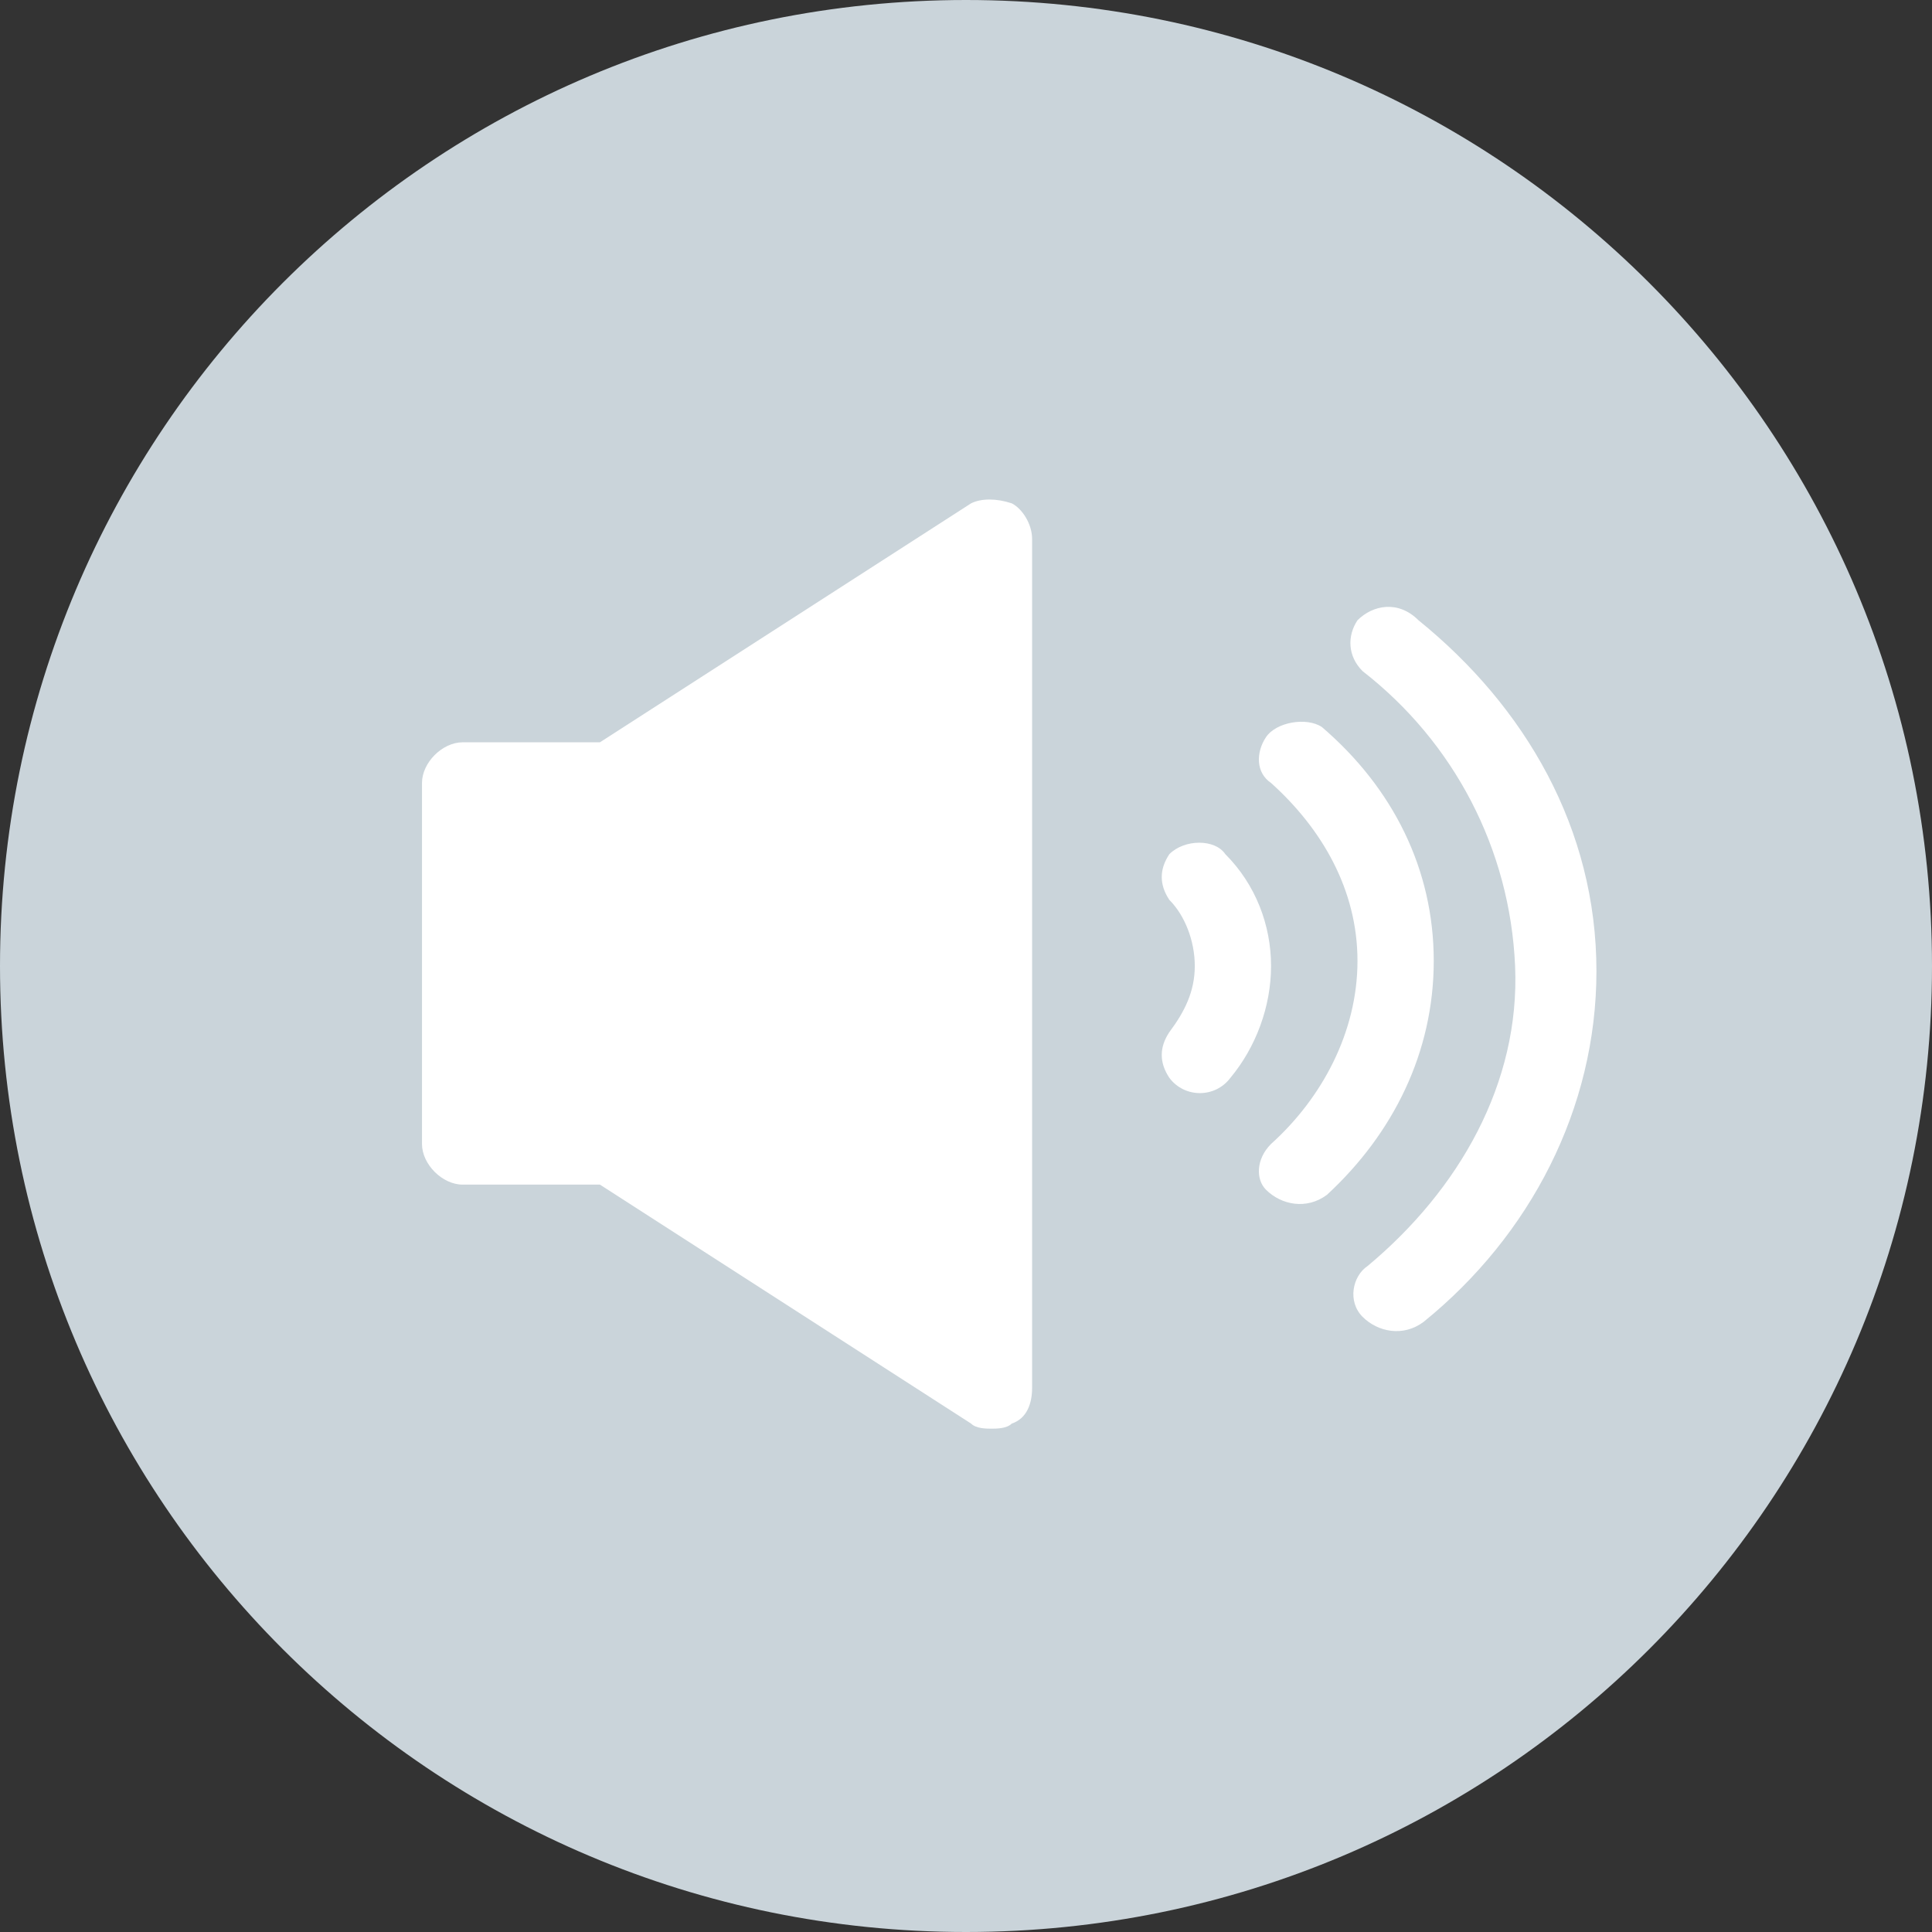 <?xml version="1.0" encoding="utf-8"?>
<!-- Generator: Adobe Illustrator 25.2.0, SVG Export Plug-In . SVG Version: 6.00 Build 0)  -->
<svg version="1.1" id="Layer_1" xmlns="http://www.w3.org/2000/svg" xmlns:xlink="http://www.w3.org/1999/xlink" x="0px" y="0px"
	 viewBox="0 0 38 38" style="enable-background:new 0 0 38 38;" xml:space="preserve">
<rect x="0" y="0" width="38" height="38" fill="#333333" stroke="none"/>
<style type="text/css">
	.st0{fill:#CAD4DA;}
	.st1{fill:#FFFFFF;}
</style>
<path class="st0" d="M38,19C38,8.5,29.5,0,19,0S0,8.5,0,19s8.5,19,19,19S38,29.5,38,19z"/>
<path class="st1" d="M19.9,9.9c-0.3-0.1-0.6-0.1-0.8,0l-7.3,4.7H9.1c-0.4,0-0.8,0.4-0.8,0.8v7.1c0,0.4,0.4,0.8,0.8,0.8h2.7l7.3,4.7
	c0.1,0.1,0.3,0.1,0.4,0.1c0.1,0,0.3,0,0.4-0.1c0.3-0.1,0.4-0.4,0.4-0.7V10.6C20.3,10.3,20.1,10,19.9,9.9z"/>
<g>
	<path class="st1" d="M23,16.8c-0.2,0.3-0.2,0.6,0,0.9c0.3,0.3,0.5,0.8,0.5,1.3c0,0.5-0.2,0.9-0.5,1.3c-0.2,0.3-0.2,0.6,0,0.9
		c0.3,0.4,0.9,0.4,1.2,0c0.5-0.6,0.8-1.4,0.8-2.2c0-0.8-0.3-1.6-0.9-2.2C23.9,16.5,23.3,16.5,23,16.8L23,16.8z"/>
	<path class="st1" d="M24.9,14.5L24.9,14.5c-0.2,0.3-0.2,0.7,0.1,0.9c1,0.9,1.7,2.1,1.7,3.5S26,21.6,25,22.5
		c-0.3,0.3-0.3,0.7-0.1,0.9l0,0c0.3,0.3,0.8,0.4,1.2,0.1c1.3-1.2,2.1-2.8,2.1-4.6c0-1.8-0.8-3.4-2.2-4.6
		C25.7,14.1,25.1,14.2,24.9,14.5L24.9,14.5z"/>
	<path class="st1" d="M26.7,12.2L26.7,12.2c-0.2,0.3-0.2,0.7,0.1,1c1.8,1.4,2.9,3.5,3,5.8s-1.1,4.4-2.9,5.9c-0.3,0.2-0.4,0.7-0.1,1
		l0,0c0.3,0.3,0.8,0.4,1.2,0.1c2.1-1.7,3.4-4.2,3.4-6.9c0-2.8-1.4-5.2-3.5-6.9C27.5,11.8,27,11.9,26.7,12.2z"/>
</g>
</svg>
